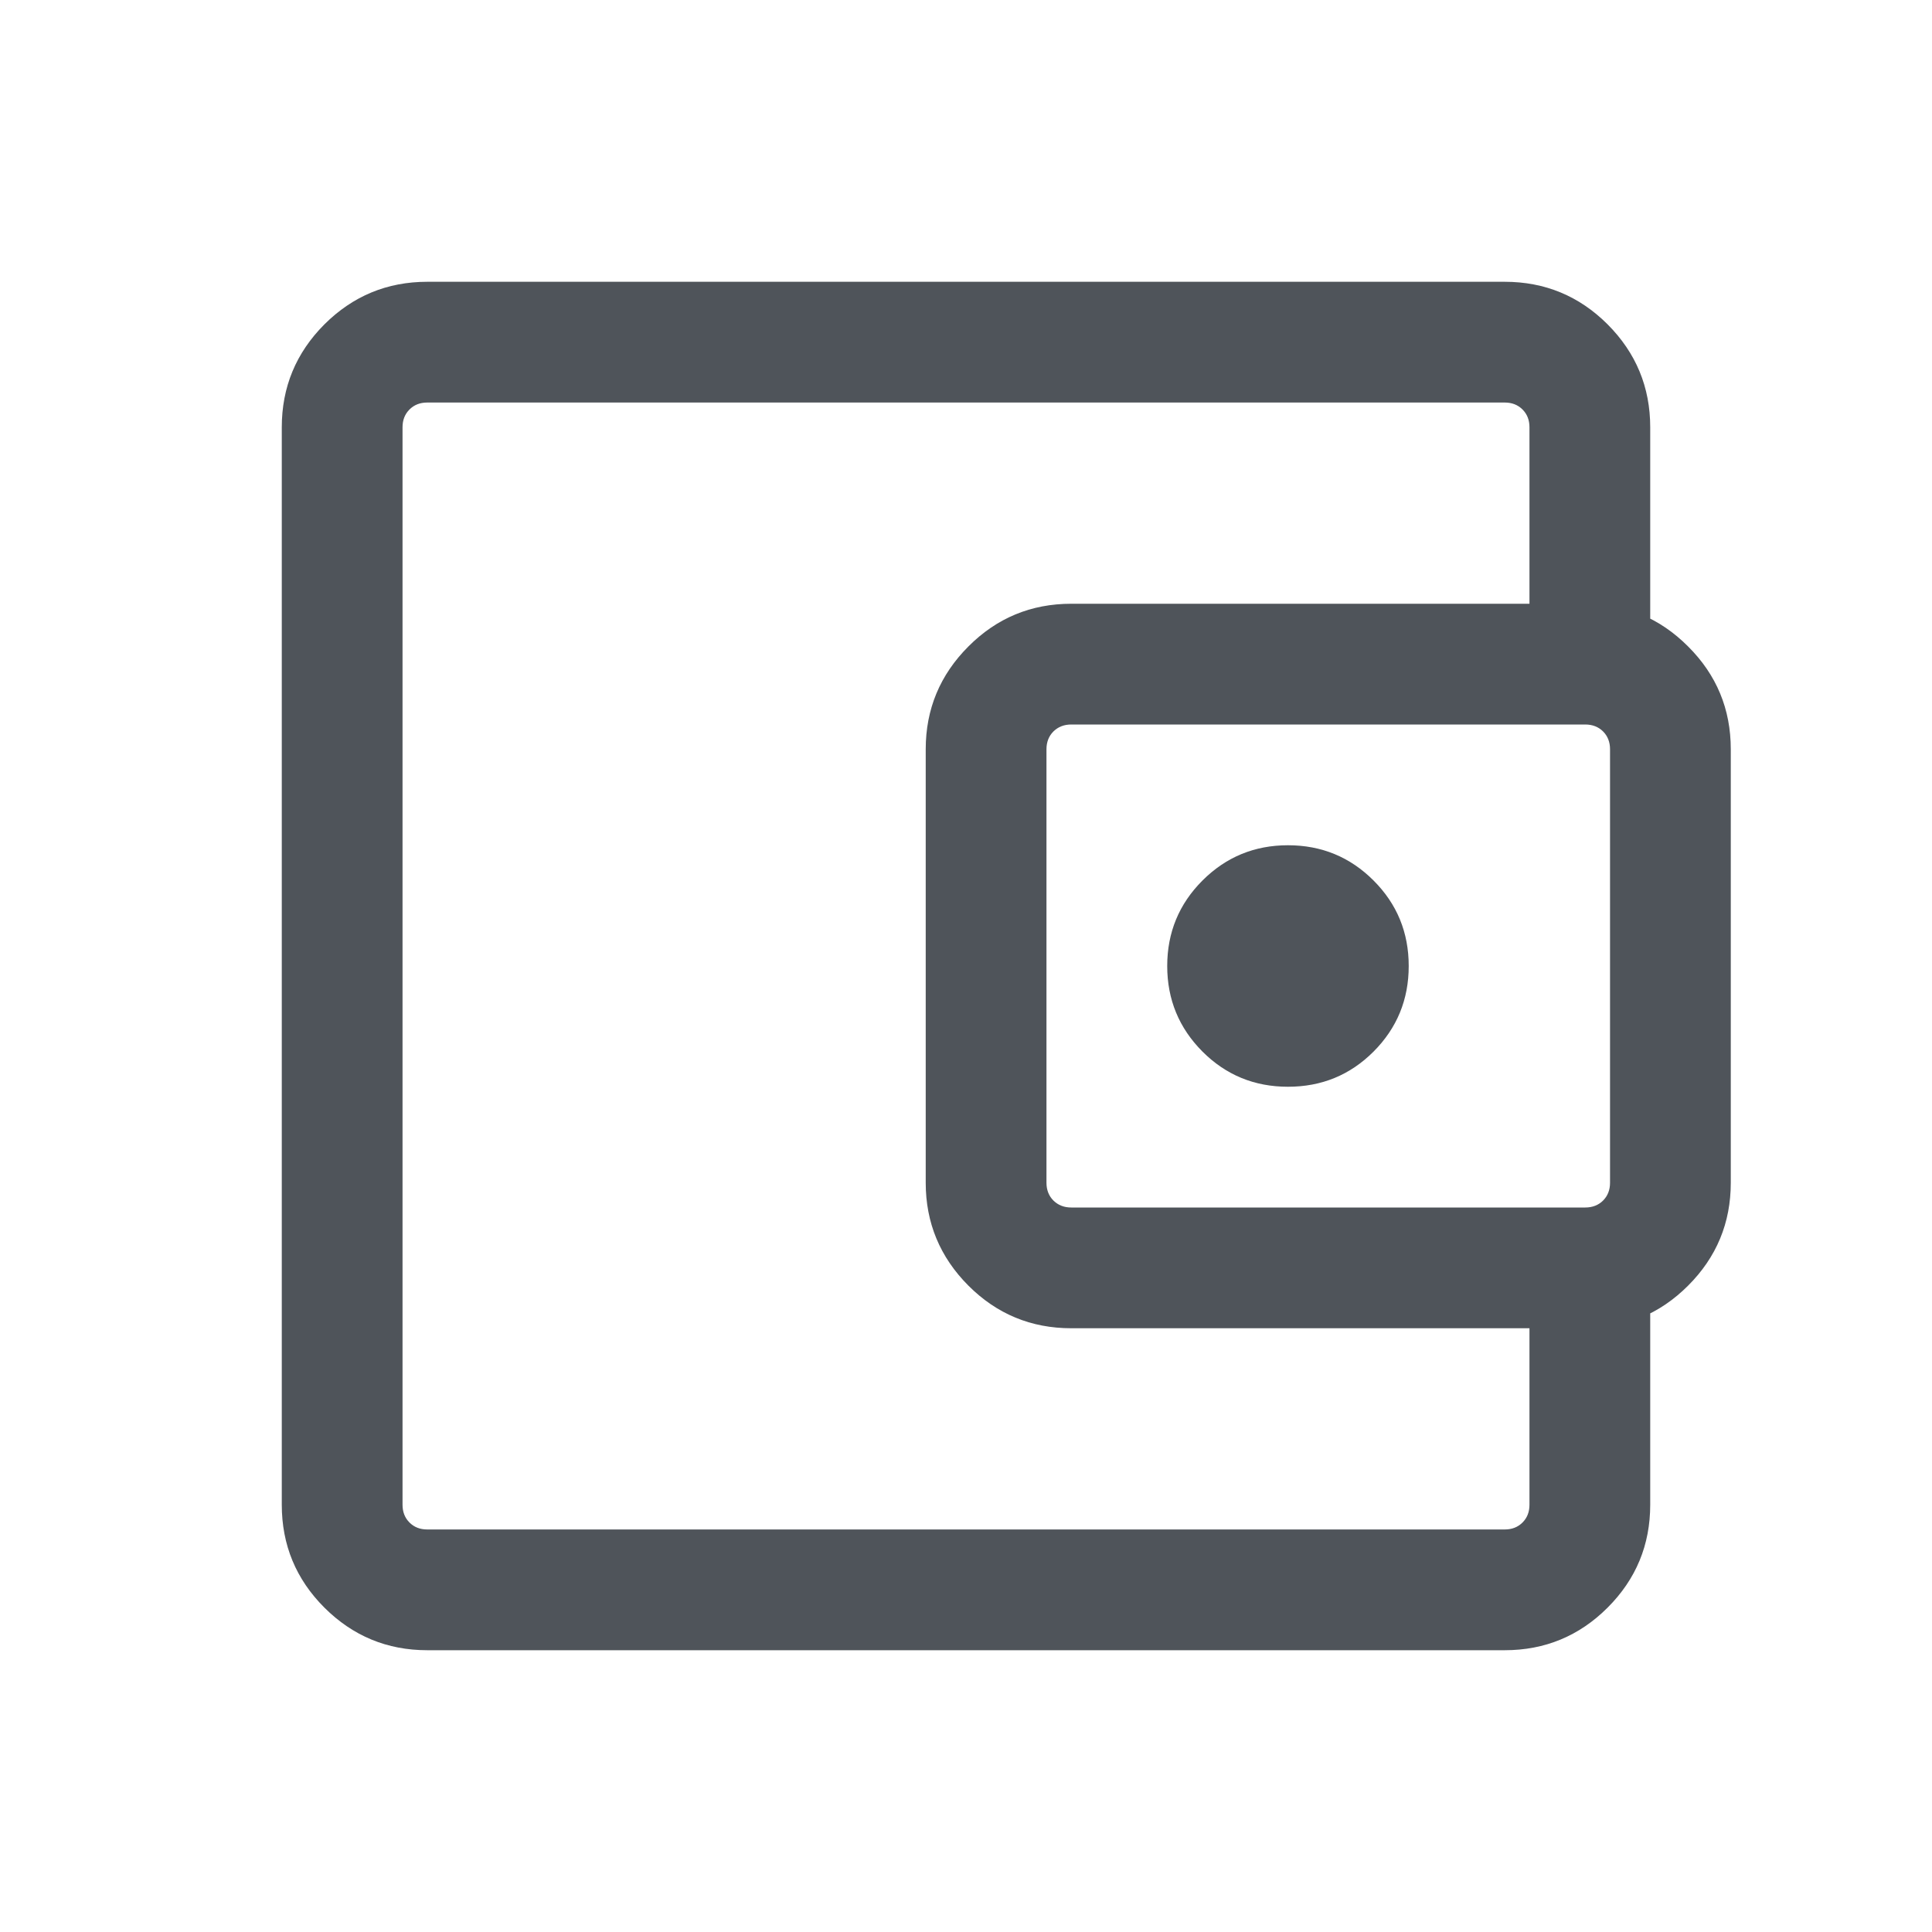 <svg viewBox="0 0 20 20">
    <path
        d="M4.167 15V15.833V4.167V15ZM4.423 17.083C4.008 17.083 3.653 16.936 3.358 16.642C3.064 16.348 2.917 15.993 2.917 15.577V4.423C2.917 4.008 3.064 3.653 3.358 3.358C3.653 3.064 4.008 2.917 4.423 2.917H15.577C15.992 2.917 16.348 3.064 16.642 3.358C16.936 3.653 17.083 4.008 17.083 4.423V6.691H15.833V4.423C15.833 4.348 15.809 4.287 15.761 4.239C15.713 4.191 15.652 4.167 15.577 4.167H4.423C4.348 4.167 4.287 4.191 4.239 4.239C4.191 4.287 4.167 4.348 4.167 4.423V15.577C4.167 15.652 4.191 15.713 4.239 15.761C4.287 15.809 4.348 15.833 4.423 15.833H15.577C15.652 15.833 15.713 15.809 15.761 15.761C15.809 15.713 15.833 15.652 15.833 15.577V13.309H17.083V15.577C17.083 15.993 16.936 16.348 16.642 16.642C16.348 16.936 15.992 17.083 15.577 17.083H4.423ZM11.09 13.75C10.674 13.75 10.319 13.603 10.025 13.309C9.731 13.014 9.583 12.659 9.583 12.244V7.756C9.583 7.341 9.731 6.986 10.025 6.692C10.319 6.397 10.674 6.25 11.09 6.25H16.41C16.826 6.25 17.181 6.397 17.475 6.692C17.77 6.986 17.917 7.341 17.917 7.756V12.244C17.917 12.659 17.77 13.014 17.475 13.309C17.181 13.603 16.826 13.75 16.41 13.75H11.09ZM16.41 12.5C16.485 12.5 16.547 12.476 16.595 12.428C16.643 12.38 16.667 12.318 16.667 12.244V7.756C16.667 7.682 16.643 7.62 16.595 7.572C16.547 7.524 16.485 7.5 16.41 7.5H11.09C11.015 7.5 10.954 7.524 10.905 7.572C10.857 7.62 10.833 7.682 10.833 7.756V12.244C10.833 12.318 10.857 12.38 10.905 12.428C10.954 12.476 11.015 12.5 11.09 12.5H16.41ZM13.333 11.25C13.681 11.25 13.976 11.129 14.219 10.886C14.462 10.642 14.583 10.347 14.583 10C14.583 9.653 14.462 9.358 14.219 9.115C13.976 8.872 13.681 8.75 13.333 8.75C12.986 8.75 12.691 8.872 12.448 9.115C12.205 9.358 12.083 9.653 12.083 10C12.083 10.347 12.205 10.642 12.448 10.886C12.691 11.129 12.986 11.25 13.333 11.25Z"
        fill="#4F545A" />

</svg>
